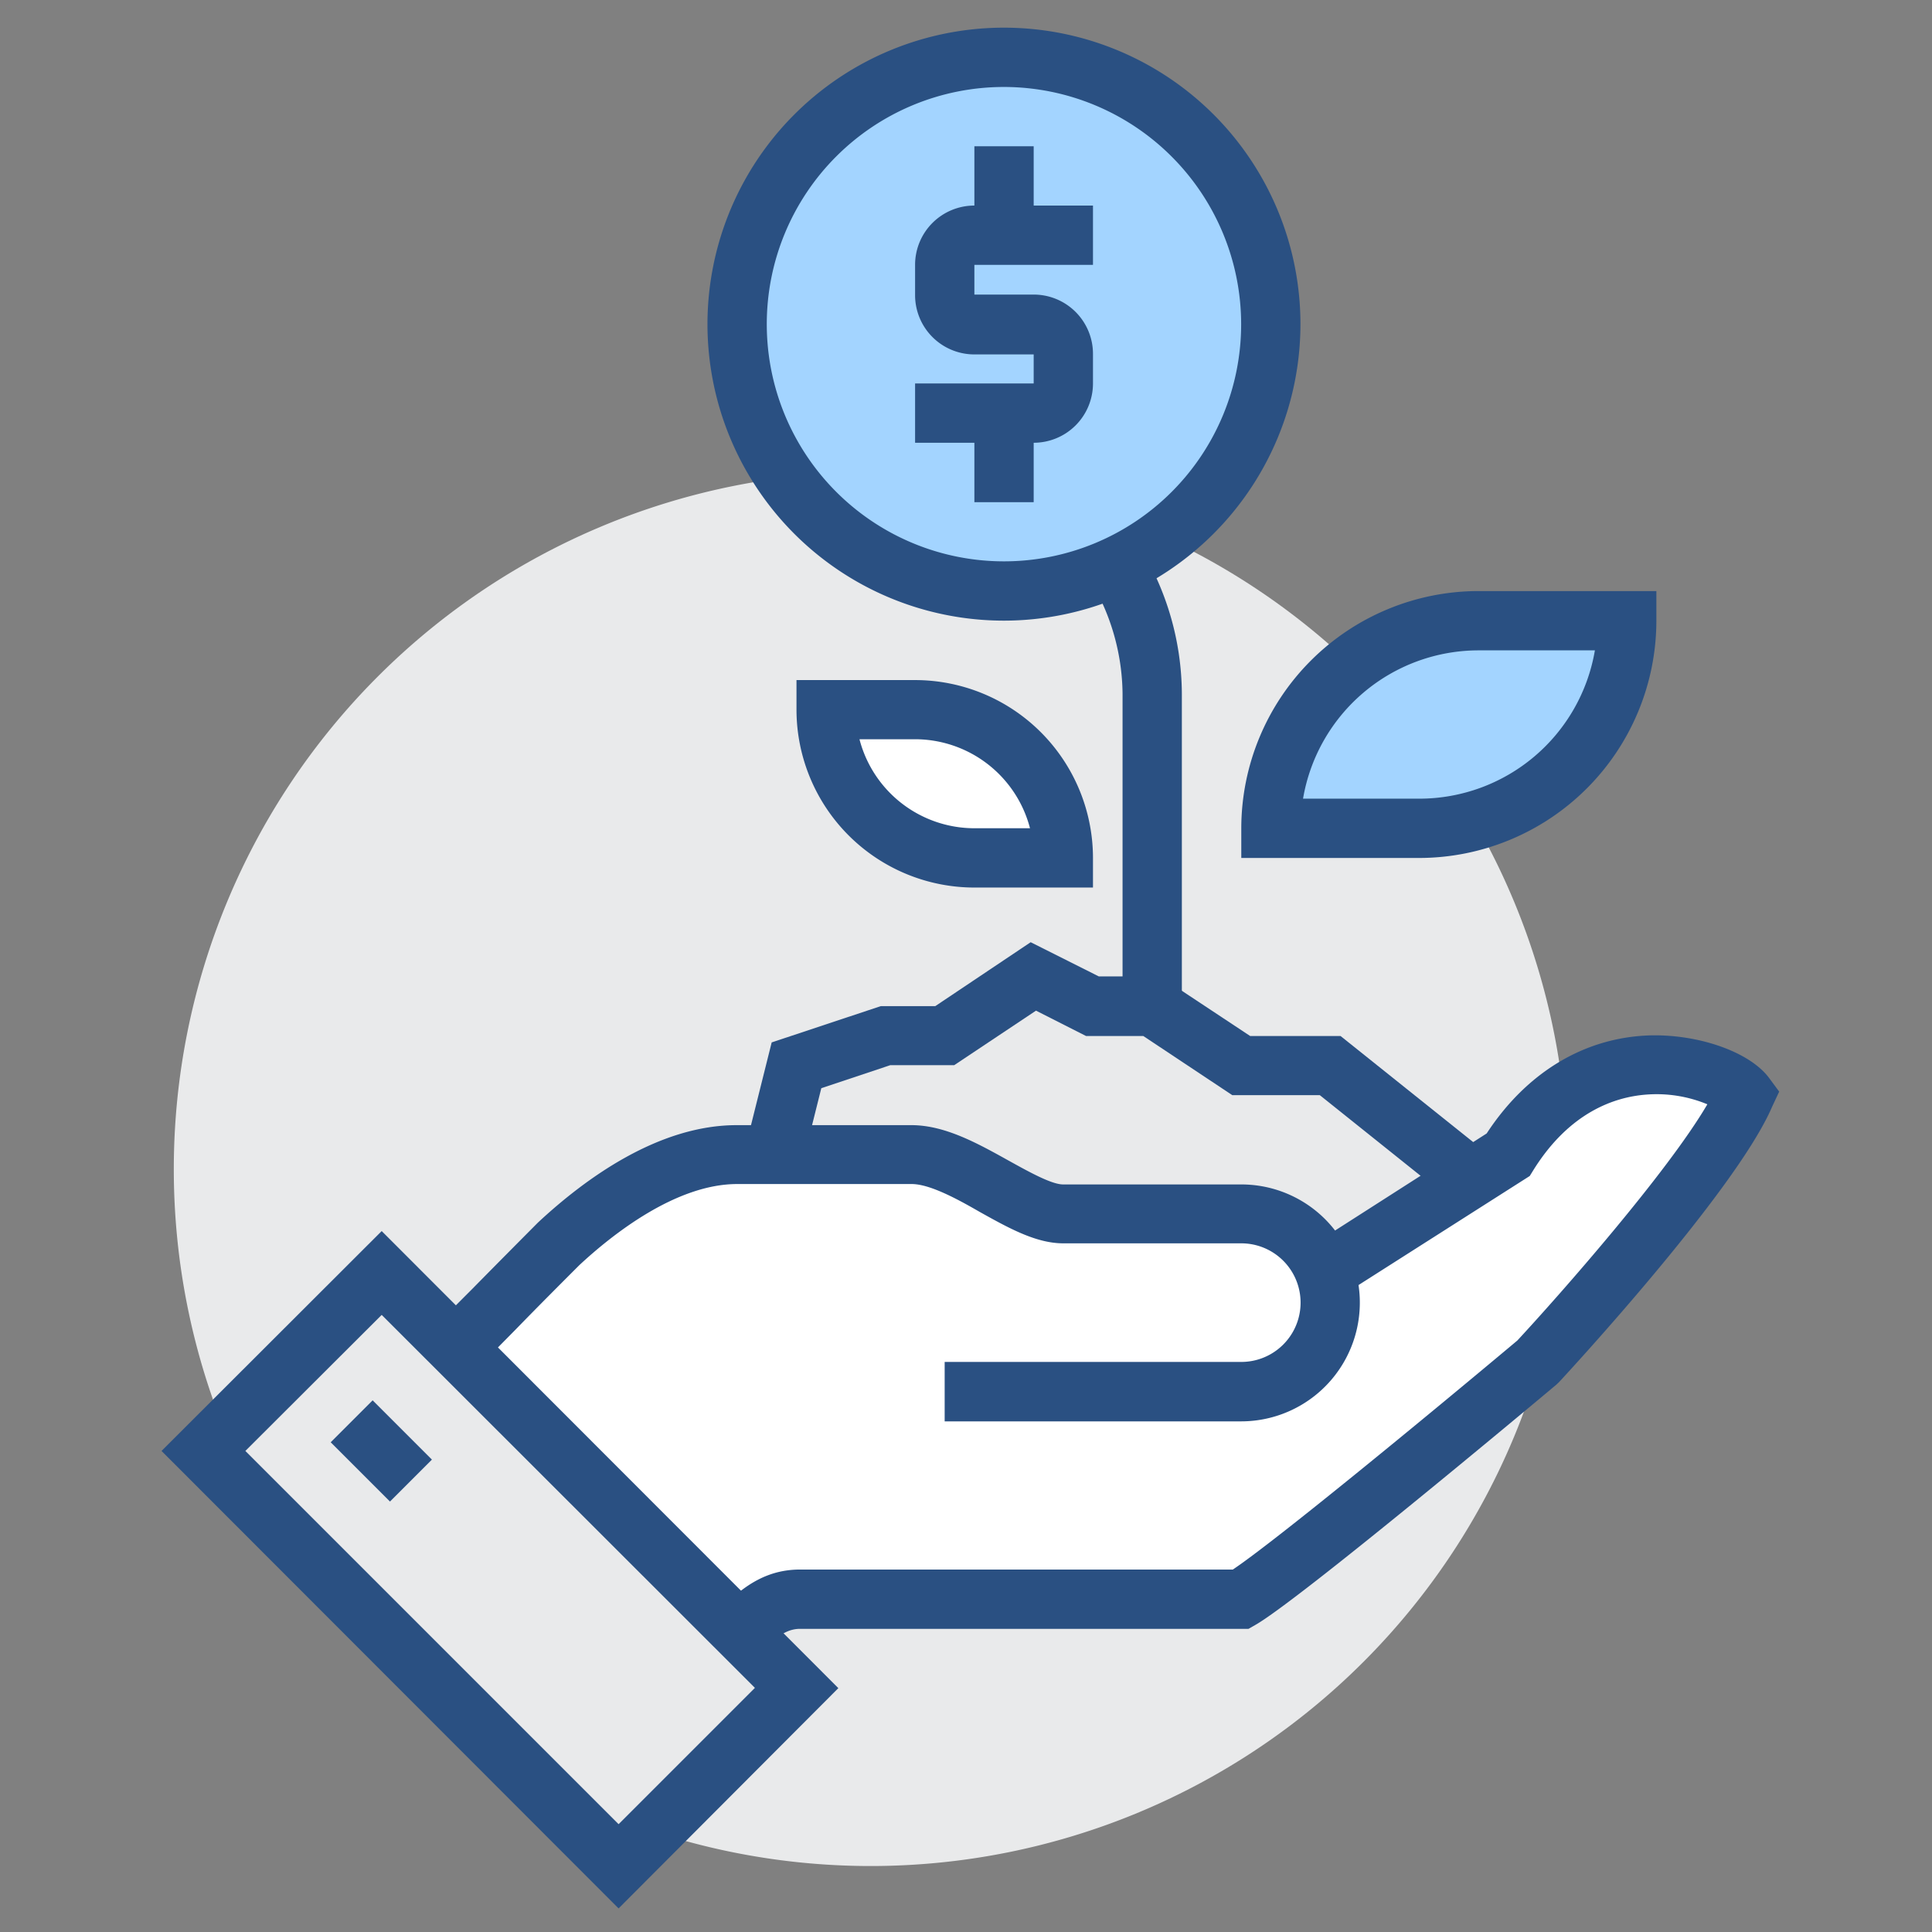 <?xml version="1.0" standalone="no"?><!DOCTYPE svg PUBLIC "-//W3C//DTD SVG 1.1//EN" "http://www.w3.org/Graphics/SVG/1.1/DTD/svg11.dtd"><svg class="icon" width="200px" height="200.00px" viewBox="0 0 1024 1024" version="1.1" xmlns="http://www.w3.org/2000/svg"><rect x="0" y="0" width="1024" height="1024" fill="#808080" stroke="none"/><path d="M461.461 619.689m-369.342 0a369.342 369.342 0 1 0 738.685 0 369.342 369.342 0 1 0-738.685 0Z" fill="#E9EAEB" /><path d="M626.408 533.278h-31.429v-165.453a118.346 118.346 0 0 0-18.207-61.991L603.577 289a149.702 149.702 0 0 1 22.831 78.825z" fill="#2A5082" /><path d="M532.122 171.811m-141.466 0a141.466 141.466 0 1 0 282.931 0 141.466 141.466 0 1 0-282.931 0Z" fill="#A3D4FF" /><path d="M532.122 328.954A157.144 157.144 0 1 1 689.266 171.811a157.288 157.288 0 0 1-157.144 157.144z m0-282.859a125.715 125.715 0 1 0 125.715 125.715 125.86 125.86 0 0 0-125.715-125.715z" fill="#2A5082" /><path d="M783.624 627.564l-78.608-62.858h-47.107l-47.179-31.429h-31.429l-31.429-15.678-47.179 31.429h-31.429l-47.107 15.678-15.751 62.858v78.608h377.218V627.564z" fill="#E9EAEB" /><path d="M799.302 721.85H390.728V625.613l18.279-73.117 57.8-19.219h28.9l50.575-33.885 36.125 18.135h32.513l47.685 31.573h47.902l88.795 71.022z m-377.145-31.429h345.717v-55.271l-68.349-54.693H653.14L605.961 549.1h-30.345L549.1 535.662l-43.35 28.9h-33.885l-36.559 12.21-13.15 52.598z" fill="#2A5082" /><path d="M799.302 611.886l-97.321 62.28A47.035 47.035 0 0 0 657.837 643.025H563.55c-21.675 0-54.477-31.429-80.487-31.429H390.728c-38.004 0-75.14 29.334-94.286 47.179-29.55 29.767-85.905 87.639-94.142 94.503 46.963 40.677 135.541 128.605 157.144 147.607 28.9-28.9 40.677-53.321 65.025-53.321h233.368c21.675-12.21 157.144-125.715 157.144-125.715s91.83-98.838 109.82-141.393c-11.199-15.389-82.293-38.582-125.498 31.429z" fill="#FFFFFF" /><path d="M359.95 922.489l-11.054-9.754c-8.453-7.225-26.01-24.348-48.191-45.662-35.619-34.247-80.053-76.946-108.809-101.873l-14.45-12.283 14.45-11.849c5.058-4.046 34.536-34.03 58.306-57.8 12.716-12.933 25.215-25.504 34.825-35.186 25.577-23.843 64.23-51.731 105.413-51.731h92.625c17.701 0 34.897 9.537 51.514 18.785 10.693 5.925 22.759 12.644 28.9 12.644h94.431a62.785 62.785 0 0 1 49.708 24.421l80.342-51.442c21.025-32.151 51.298-50.575 85.616-51.948 26.155-0.939 53.754 8.598 64.086 22.542l5.347 7.225-3.757 8.02c-19.074 44.578-109.098 141.827-112.927 145.945l-1.445 1.373c-13.944 11.705-137.275 114.805-159.6 127.377l-3.54 2.023h-237.703c-9.682 0-17.123 8.02-31.646 24.71-6.286 7.225-13.366 15.317-21.675 23.987zM225.42 752.918c28.9 25.649 66.109 61.702 97.032 91.469 14.017 13.511 26.805 25.721 36.125 34.536 3.613-4.046 7.225-7.875 10.187-11.488 16.618-19.074 30.923-35.547 55.344-35.547h229.322c21.675-14.45 99.85-78.68 150.786-121.38 22.976-24.782 79.475-88.94 100.717-125.209a70.299 70.299 0 0 0-32.513-5.13c-16.69 1.301-40.605 9.32-59.751 40.099l-1.879 3.035-90.746 57.8a62.93 62.93 0 0 1-62.207 72.25H500.693v-31.501h157.216a31.429 31.429 0 1 0 0-62.858H563.55c-14.45 0-28.9-8.092-44.217-16.618-12.499-7.225-26.733-14.811-36.125-14.811h-92.48c-32.585 0-66.326 26.877-83.593 42.917-9.176 9.176-21.675 21.675-34.247 34.608-20.88 21.169-36.92 37.353-47.468 47.83z" fill="#2A5082" /><path d="M107.884 769.044L202.199 674.743l220.038 220.038-94.315 94.308z" fill="#E9EAEB" /><path d="M327.871 1011.501l-242.254-242.471L202.3 652.49l242.038 242.254zM130.05 769.03l197.821 197.821 72.25-72.25L202.3 696.924z" fill="#2A5082" /><path d="M175.279 764.427l22.224-22.224 31.422 31.422-22.224 22.224z" fill="#2A5082" /><path d="M752.195 438.991H673.587a110.037 110.037 0 0 1 110.037-110.037h78.608a110.037 110.037 0 0 1-110.037 110.037z" fill="#A3D4FF" /><path d="M752.195 454.742H657.909v-15.751a125.86 125.86 0 0 1 125.715-125.715h94.286v15.678a125.86 125.86 0 0 1-125.715 125.787z m-61.557-31.429h61.557A94.431 94.431 0 0 0 845.326 344.705h-61.557a94.431 94.431 0 0 0-93.13 78.608z" fill="#2A5082" /><path d="M516.443 454.742H563.55a78.608 78.608 0 0 0-78.536-78.608H437.835a78.608 78.608 0 0 0 78.608 78.608z" fill="#FFFFFF" /><path d="M579.301 470.42h-62.858a94.359 94.359 0 0 1-94.286-93.925v-16.04h62.858a94.359 94.359 0 0 1 94.286 93.925zM455.537 391.812a63.002 63.002 0 0 0 60.907 47.179h29.478a63.002 63.002 0 0 0-60.907-47.179zM547.872 234.668h-62.858v-31.429h62.858V187.85h-31.429a31.429 31.429 0 0 1-31.429-31.429v-16.04a31.429 31.429 0 0 1 31.429-31.429h62.858v31.429h-62.858v15.751h31.429A31.429 31.429 0 0 1 579.301 187.85v15.678a31.429 31.429 0 0 1-31.429 31.14z" fill="#2A5082" /><path d="M516.443 77.524h31.429v47.179h-31.429zM516.443 218.99h31.429v47.179h-31.429z" fill="#2A5082" /></svg>